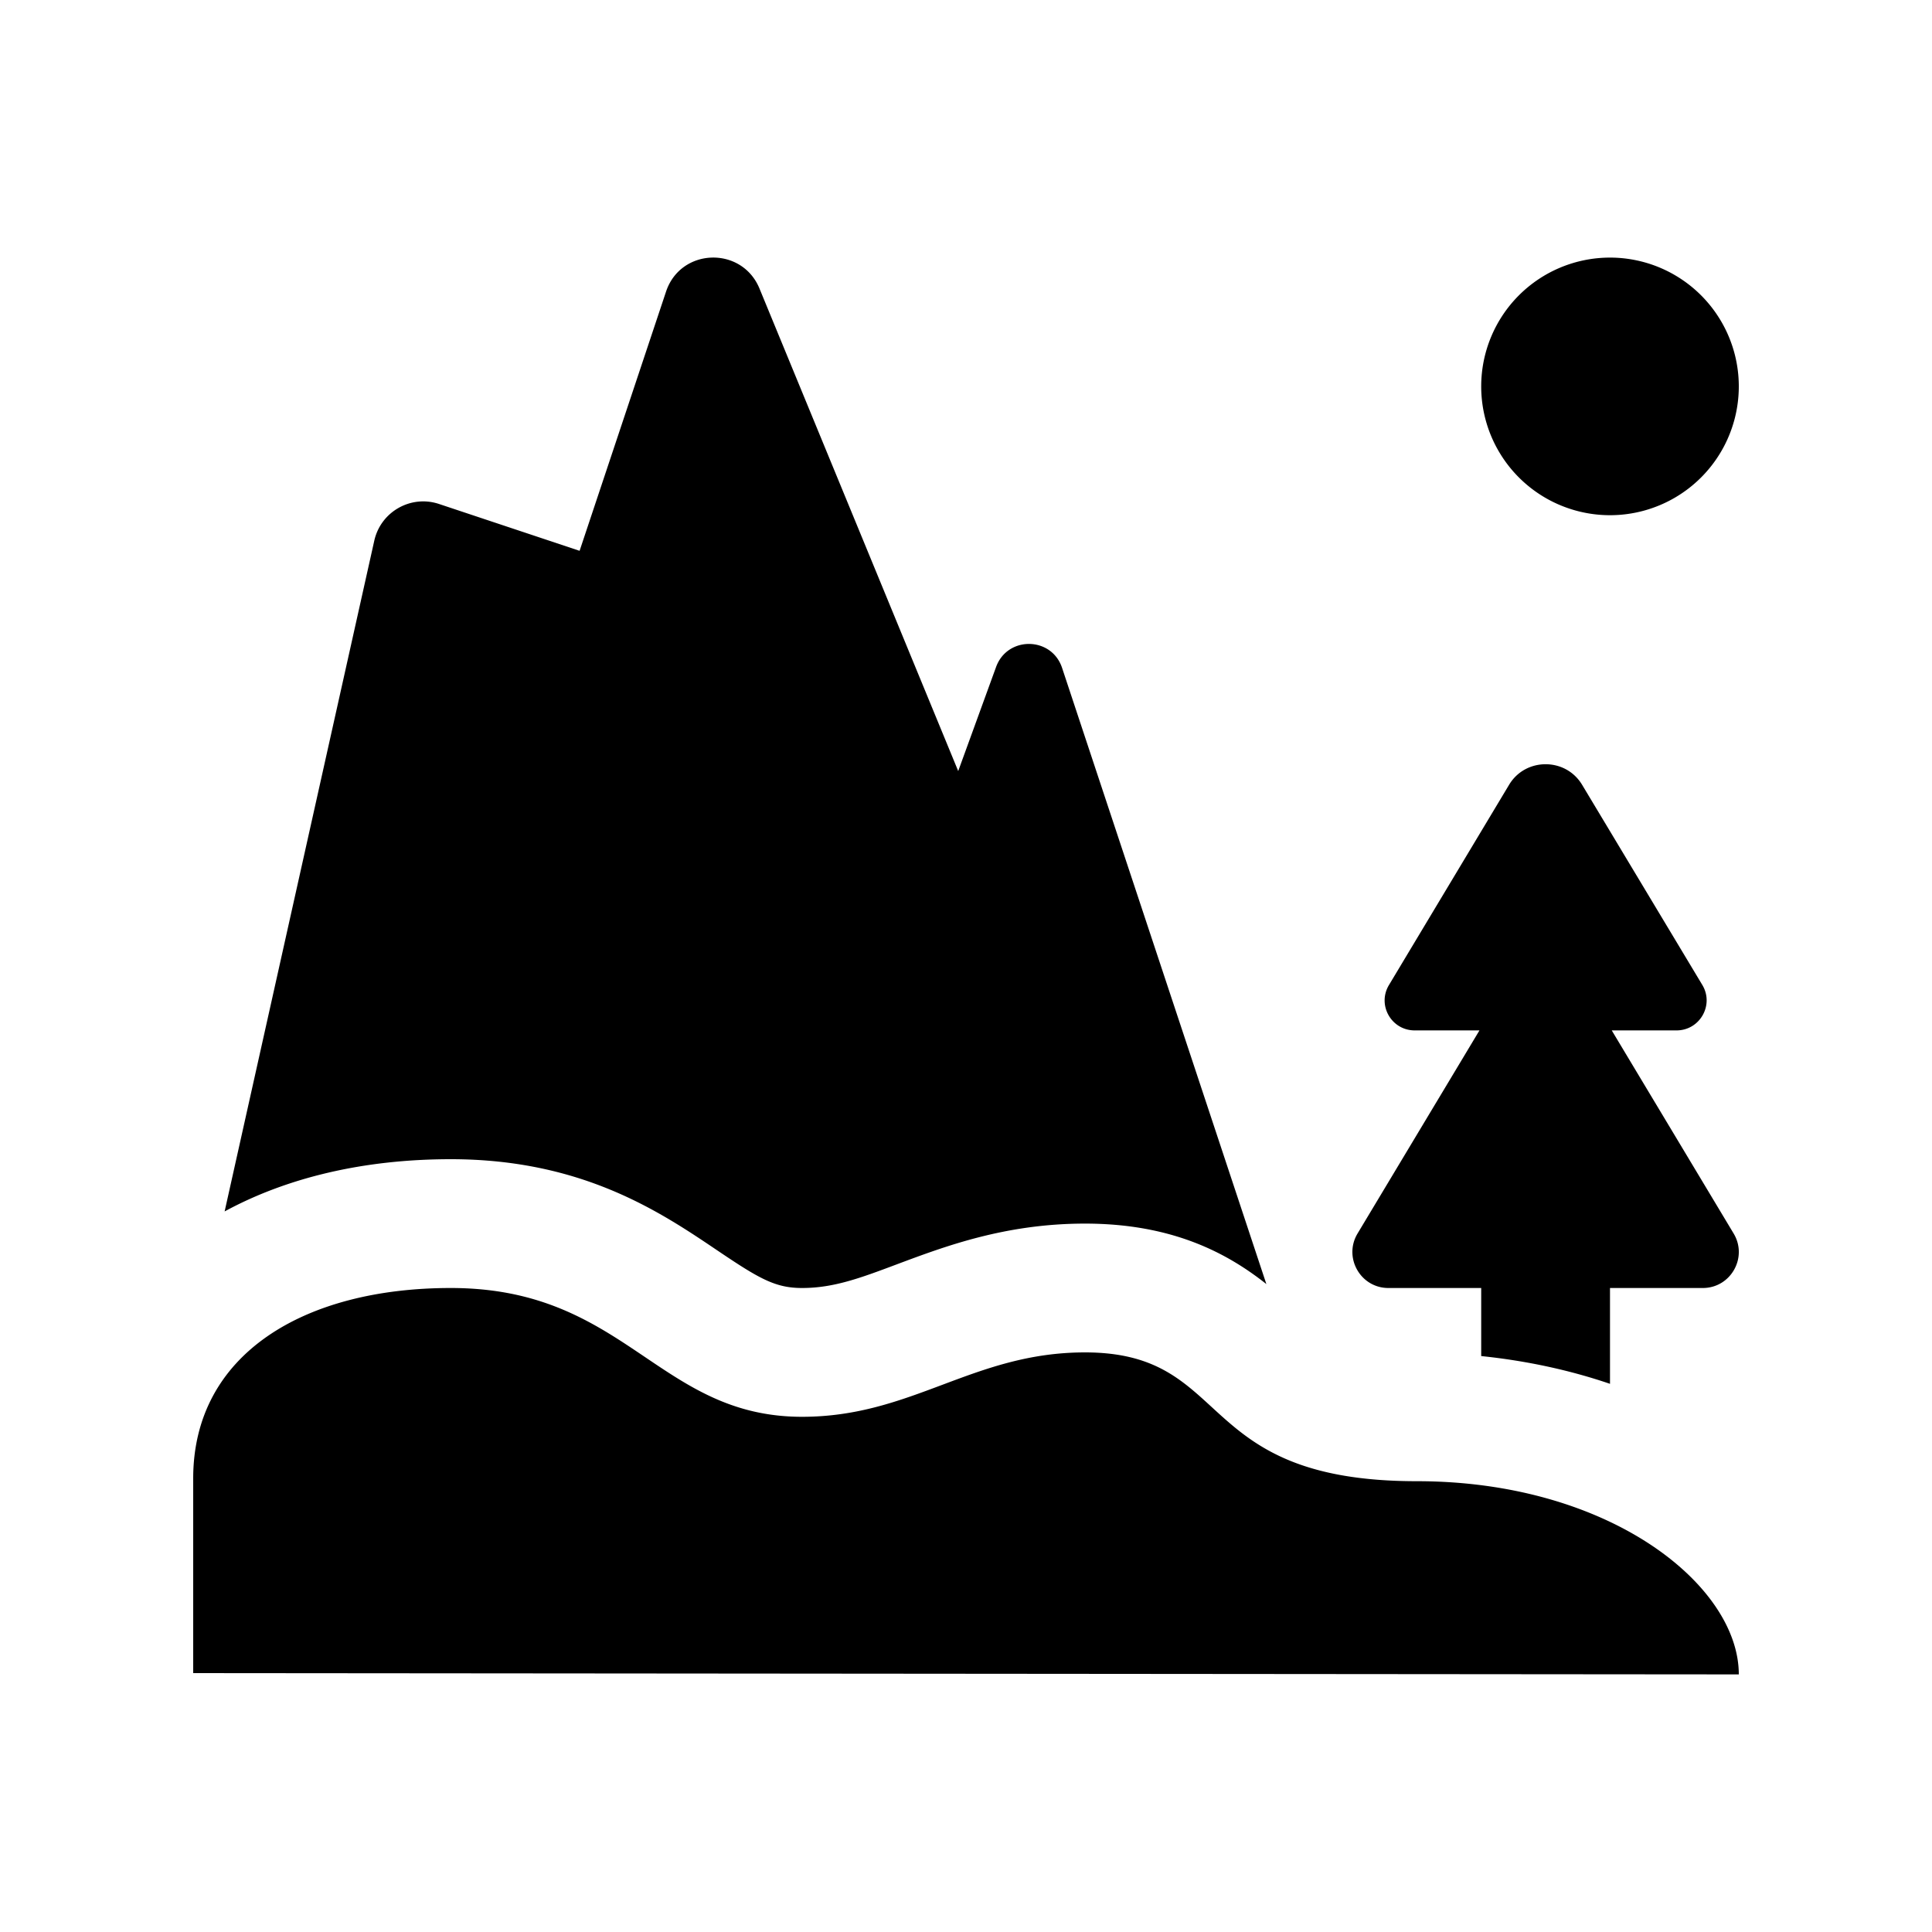 <svg xmlns="http://www.w3.org/2000/svg" viewBox="0 0 30 30"><path d="M 11.049 4 C 10.748 4.01 10.455 4.189 10.342 4.529 L 9 8.553 L 6.818 7.826 C 6.38 7.68 5.913 7.945 5.812 8.395 L 3.488 18.811 C 4.445 18.291 5.636 18 7 18 C 9.038 18 10.25 18.817 11.135 19.414 C 11.79 19.856 12.037 20 12.455 20 C 12.945 20 13.358 19.846 13.93 19.631 C 14.679 19.351 15.612 19 16.848 19 C 18.224 19 19.073 19.472 19.664 19.939 L 16.492 10.371 C 16.33 9.882 15.643 9.873 15.467 10.357 L 14.879 11.973 L 11.793 4.48 C 11.656 4.148 11.349 3.99 11.049 4 z M 25 4 A 2 2 0 0 0 23 6 A 2 2 0 0 0 25 8 A 2 2 0 0 0 27 6 A 2 2 0 0 0 25 4 z M 24 11.867 C 23.78 11.867 23.56 11.973 23.432 12.188 L 21.568 15.295 C 21.381 15.606 21.605 16 21.967 16 L 22.973 16 L 21.08 19.154 C 20.857 19.526 21.125 20 21.559 20 L 23 20 L 23 21.057 C 23.706 21.13 24.378 21.276 25 21.488 L 25 20 L 26.441 20 C 26.875 20 27.143 19.526 26.92 19.154 L 25.027 16 L 26.033 16 C 26.395 16 26.62 15.606 26.434 15.295 L 24.568 12.188 C 24.439 11.973 24.22 11.867 24 11.867 z M 7 20 C 4.72 20 3 21.027 3 22.957 L 3 25.98 L 27 26 C 27 24.619 25 23 22 23 C 18.5 23 19.169 21 16.848 21 C 15.108 21 14.168 22 12.455 22 C 10.217 22 9.72 20 7 20 z"></path></svg>